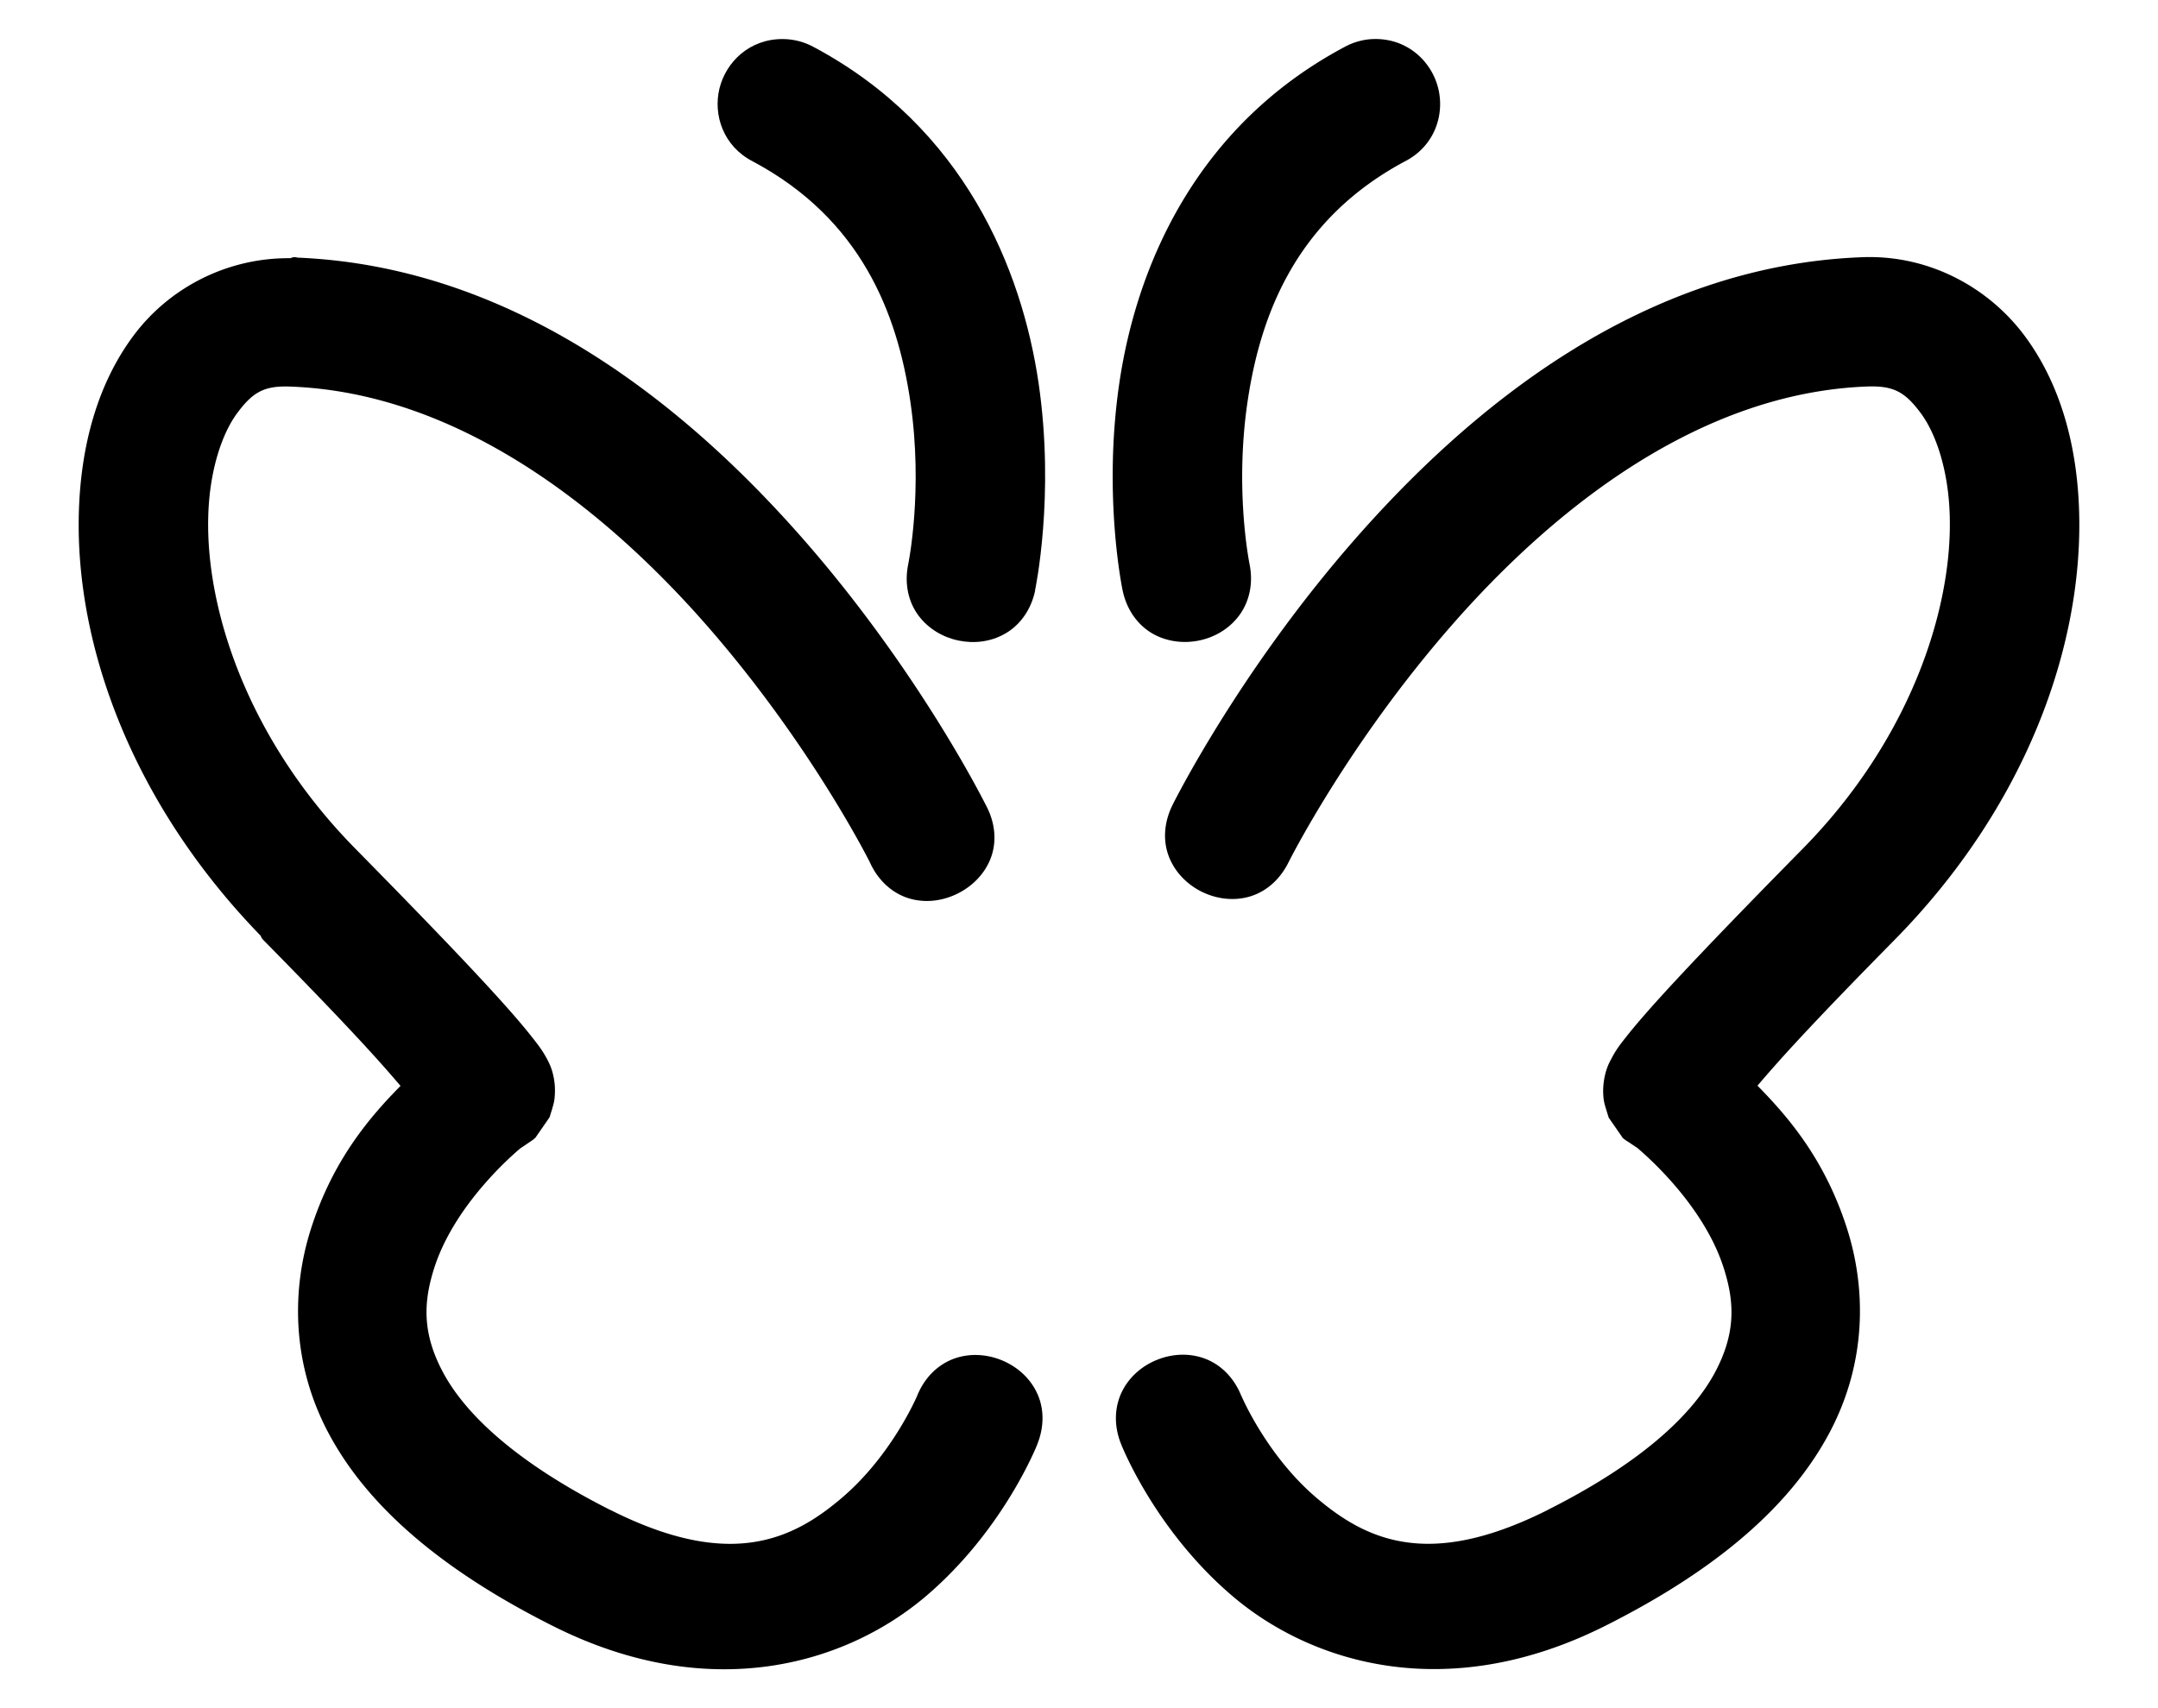<svg xmlns="http://www.w3.org/2000/svg" viewBox="0 0 30 23.75" height="23.75" width="30">
<defs
     id="defs6"><clipPath
       id="clipPath12"
       clipPathUnits="userSpaceOnUse"><path
         id="path14"
         d="m 0,0 14400,0 0,14400 L 0,14400 0,0 Z" /></clipPath><clipPath
       id="clipPath20"
       clipPathUnits="userSpaceOnUse"><path
         id="path22"
         d="m 0,14400 14400,0 L 14400,0 0,0 0,14400 Z" /></clipPath></defs><path
     d="m 10.885,0.543 c -0.463,-0.004 -0.792,0.317 -0.883,0.686 -0.09,0.369 0.052,0.805 0.465,1.016 1.501,0.801 2.008,2.107 2.189,3.342 0.181,1.233 -0.029,2.252 -0.029,2.252 -0.059,0.282 0.004,0.534 0.141,0.719 0.137,0.184 0.34,0.303 0.557,0.348 0.216,0.045 0.449,0.019 0.648,-0.096 0.199,-0.114 0.359,-0.32 0.418,-0.602 l -0.002,0 c 0,0 0.28,-1.307 0.049,-2.883 C 14.206,3.748 13.408,1.774 11.316,0.656 11.184,0.583 11.036,0.544 10.885,0.543 Z"
     id="path4225" /><path
     d="m 19.088,0.543 c -0.141,0.005 -0.279,0.045 -0.402,0.113 -2.092,1.118 -2.893,3.091 -3.125,4.668 -0.232,1.575 0.045,2.883 0.045,2.883 0.059,0.281 0.217,0.487 0.416,0.602 0.199,0.114 0.434,0.141 0.65,0.096 0.216,-0.045 0.418,-0.163 0.555,-0.348 0.136,-0.184 0.201,-0.436 0.143,-0.717 l 0,-0.002 c -3.58e-4,-0.002 -0.209,-1.02 -0.027,-2.252 0.182,-1.235 0.69,-2.543 2.191,-3.344 0.415,-0.215 0.553,-0.655 0.457,-1.025 -0.096,-0.37 -0.433,-0.689 -0.9,-0.674 a 0.15,0.15 0 0 0 -0.002,0 z"
     id="path4223" /><path
     d="m 4.082,3.576 a 0.15,0.15 0 0 0 -0.043,0.014 l -0.002,0 C 3.151,3.581 2.348,4.006 1.855,4.668 1.354,5.341 1.121,6.203 1.096,7.133 1.046,8.976 1.836,11.17 3.625,13.012 c 0,0 0,0.002 0,0.002 a 0.15,0.15 0 0 0 0.035,0.055 c 1.275,1.295 1.643,1.72 1.908,2.029 -0.424,0.431 -0.936,1.022 -1.244,1.984 -0.263,0.82 -0.283,1.85 0.24,2.838 0.522,0.985 1.518,1.881 3.115,2.684 2.214,1.116 4.104,0.518 5.197,-0.414 1.084,-0.925 1.544,-2.108 1.545,-2.109 l 0,-0.002 c 0.106,-0.266 0.089,-0.526 -0.014,-0.73 -0.102,-0.205 -0.283,-0.357 -0.488,-0.439 -0.205,-0.082 -0.438,-0.097 -0.654,-0.02 -0.216,0.078 -0.409,0.253 -0.516,0.52 -0.001,0.003 -0.351,0.824 -1.043,1.414 -0.352,0.301 -0.739,0.545 -1.242,0.619 -0.503,0.074 -1.132,-0.023 -1.975,-0.447 a 0.15,0.15 0 0 0 -0.002,0 l -0.004,-0.002 C 7.105,20.298 6.442,19.615 6.156,19.076 5.867,18.532 5.886,18.102 6.037,17.629 c 0.142,-0.443 0.419,-0.842 0.674,-1.139 0.249,-0.29 0.459,-0.469 0.518,-0.52 l 0.006,-0.004 c 0.027,-0.018 0.07,-0.047 0.109,-0.074 0.021,-0.014 0.041,-0.027 0.055,-0.037 0.007,-0.005 0.013,-0.009 0.018,-0.012 0.002,-0.001 0.003,-0.003 0.004,-0.004 l 0.002,-0.004 a 0.15,0.15 0 0 0 0.02,-0.016 c 7.16e-4,-7.05e-4 0.19,-0.274 0.193,-0.279 l 0.002,-0.002 c 0.001,-0.003 0.005,-0.014 0.006,-0.016 5.28e-4,-0.002 0.001,-0.003 0.002,-0.006 0.002,-0.005 0.003,-0.011 0.006,-0.02 0.005,-0.017 0.012,-0.039 0.02,-0.064 0.014,-0.05 0.031,-0.102 0.037,-0.16 0.008,-0.075 0.007,-0.142 0.002,-0.197 -0.02,-0.201 -0.086,-0.31 -0.107,-0.352 C 7.538,14.6 7.479,14.526 7.41,14.438 7.125,14.071 6.517,13.402 4.943,11.803 3.446,10.284 2.859,8.477 2.895,7.18 2.912,6.532 3.091,6.021 3.299,5.742 3.516,5.45 3.674,5.361 4.037,5.375 6.351,5.46 8.378,7.041 9.828,8.699 c 1.448,1.656 2.259,3.279 2.262,3.285 0.122,0.273 0.331,0.445 0.557,0.51 0.226,0.065 0.463,0.031 0.666,-0.07 0.203,-0.101 0.375,-0.271 0.459,-0.49 0.084,-0.219 0.072,-0.486 -0.07,-0.746 C 13.7,11.185 12.797,9.362 11.182,7.514 9.572,5.672 7.189,3.709 4.137,3.582 a 0.15,0.15 0 0 0 -0.02,-0.004 0.15,0.15 0 0 0 -0.014,-0.002 c -0.001,-4.86e-5 -0.003,4.65e-5 -0.004,0 l -0.002,0 a 0.15,0.15 0 0 0 -0.016,0 z"
     id="path4221" /><path
     d="m 25.893,3.576 c -3.068,0.113 -5.459,2.093 -7.074,3.941 -1.616,1.849 -2.518,3.674 -2.518,3.674 -0.128,0.258 -0.133,0.517 -0.047,0.73 0.086,0.213 0.253,0.378 0.451,0.477 0.198,0.098 0.431,0.132 0.652,0.072 0.222,-0.06 0.427,-0.221 0.555,-0.479 0,0 0.814,-1.632 2.264,-3.291 1.448,-1.658 3.468,-3.239 5.779,-3.326 l 0.004,0 a 0.15,0.15 0 0 0 0.002,0 c 0.363,-0.013 0.523,0.077 0.74,0.369 0.208,0.279 0.387,0.787 0.404,1.436 0.035,1.297 -0.551,3.106 -2.047,4.625 -1.575,1.599 -2.183,2.268 -2.469,2.635 -0.069,0.088 -0.127,0.162 -0.191,0.287 -0.022,0.042 -0.087,0.152 -0.107,0.354 -0.005,0.055 -0.007,0.121 0.002,0.197 0.007,0.059 0.024,0.11 0.039,0.16 0.015,0.05 0.033,0.105 0.033,0.105 a 0.15,0.15 0 0 0 0.002,0.002 c 4.6e-4,10e-4 0.193,0.279 0.193,0.279 0,0 0.019,0.015 0.02,0.016 l 0.002,0.002 0.006,0.004 c 0.004,0.003 0.009,0.007 0.016,0.012 0.014,0.009 0.034,0.021 0.055,0.035 0.037,0.025 0.075,0.051 0.102,0.068 0.107,0.092 0.918,0.784 1.201,1.668 0.152,0.474 0.171,0.903 -0.117,1.447 -0.286,0.54 -0.946,1.223 -2.328,1.918 a 0.15,0.15 0 0 0 -0.006,0.004 c -0.839,0.421 -1.469,0.52 -1.971,0.445 -0.503,-0.074 -0.892,-0.321 -1.244,-0.621 -0.691,-0.59 -1.038,-1.412 -1.039,-1.414 l -0.002,-0.002 c -0.107,-0.265 -0.298,-0.44 -0.514,-0.518 -0.216,-0.078 -0.451,-0.063 -0.656,0.02 -0.205,0.082 -0.384,0.234 -0.486,0.439 -0.102,0.205 -0.121,0.466 -0.014,0.732 5.55e-4,0.001 0.459,1.184 1.543,2.109 1.092,0.933 2.983,1.53 5.197,0.414 1.596,-0.803 2.59,-1.701 3.111,-2.686 0.523,-0.988 0.503,-2.016 0.24,-2.836 -0.308,-0.962 -0.82,-1.553 -1.244,-1.984 0.265,-0.309 0.632,-0.734 1.908,-2.029 1.824,-1.853 2.615,-4.077 2.564,-5.937 C 28.879,6.201 28.646,5.341 28.145,4.668 27.638,3.988 26.808,3.542 25.893,3.576 Z"
     id="path4180" /></svg>
